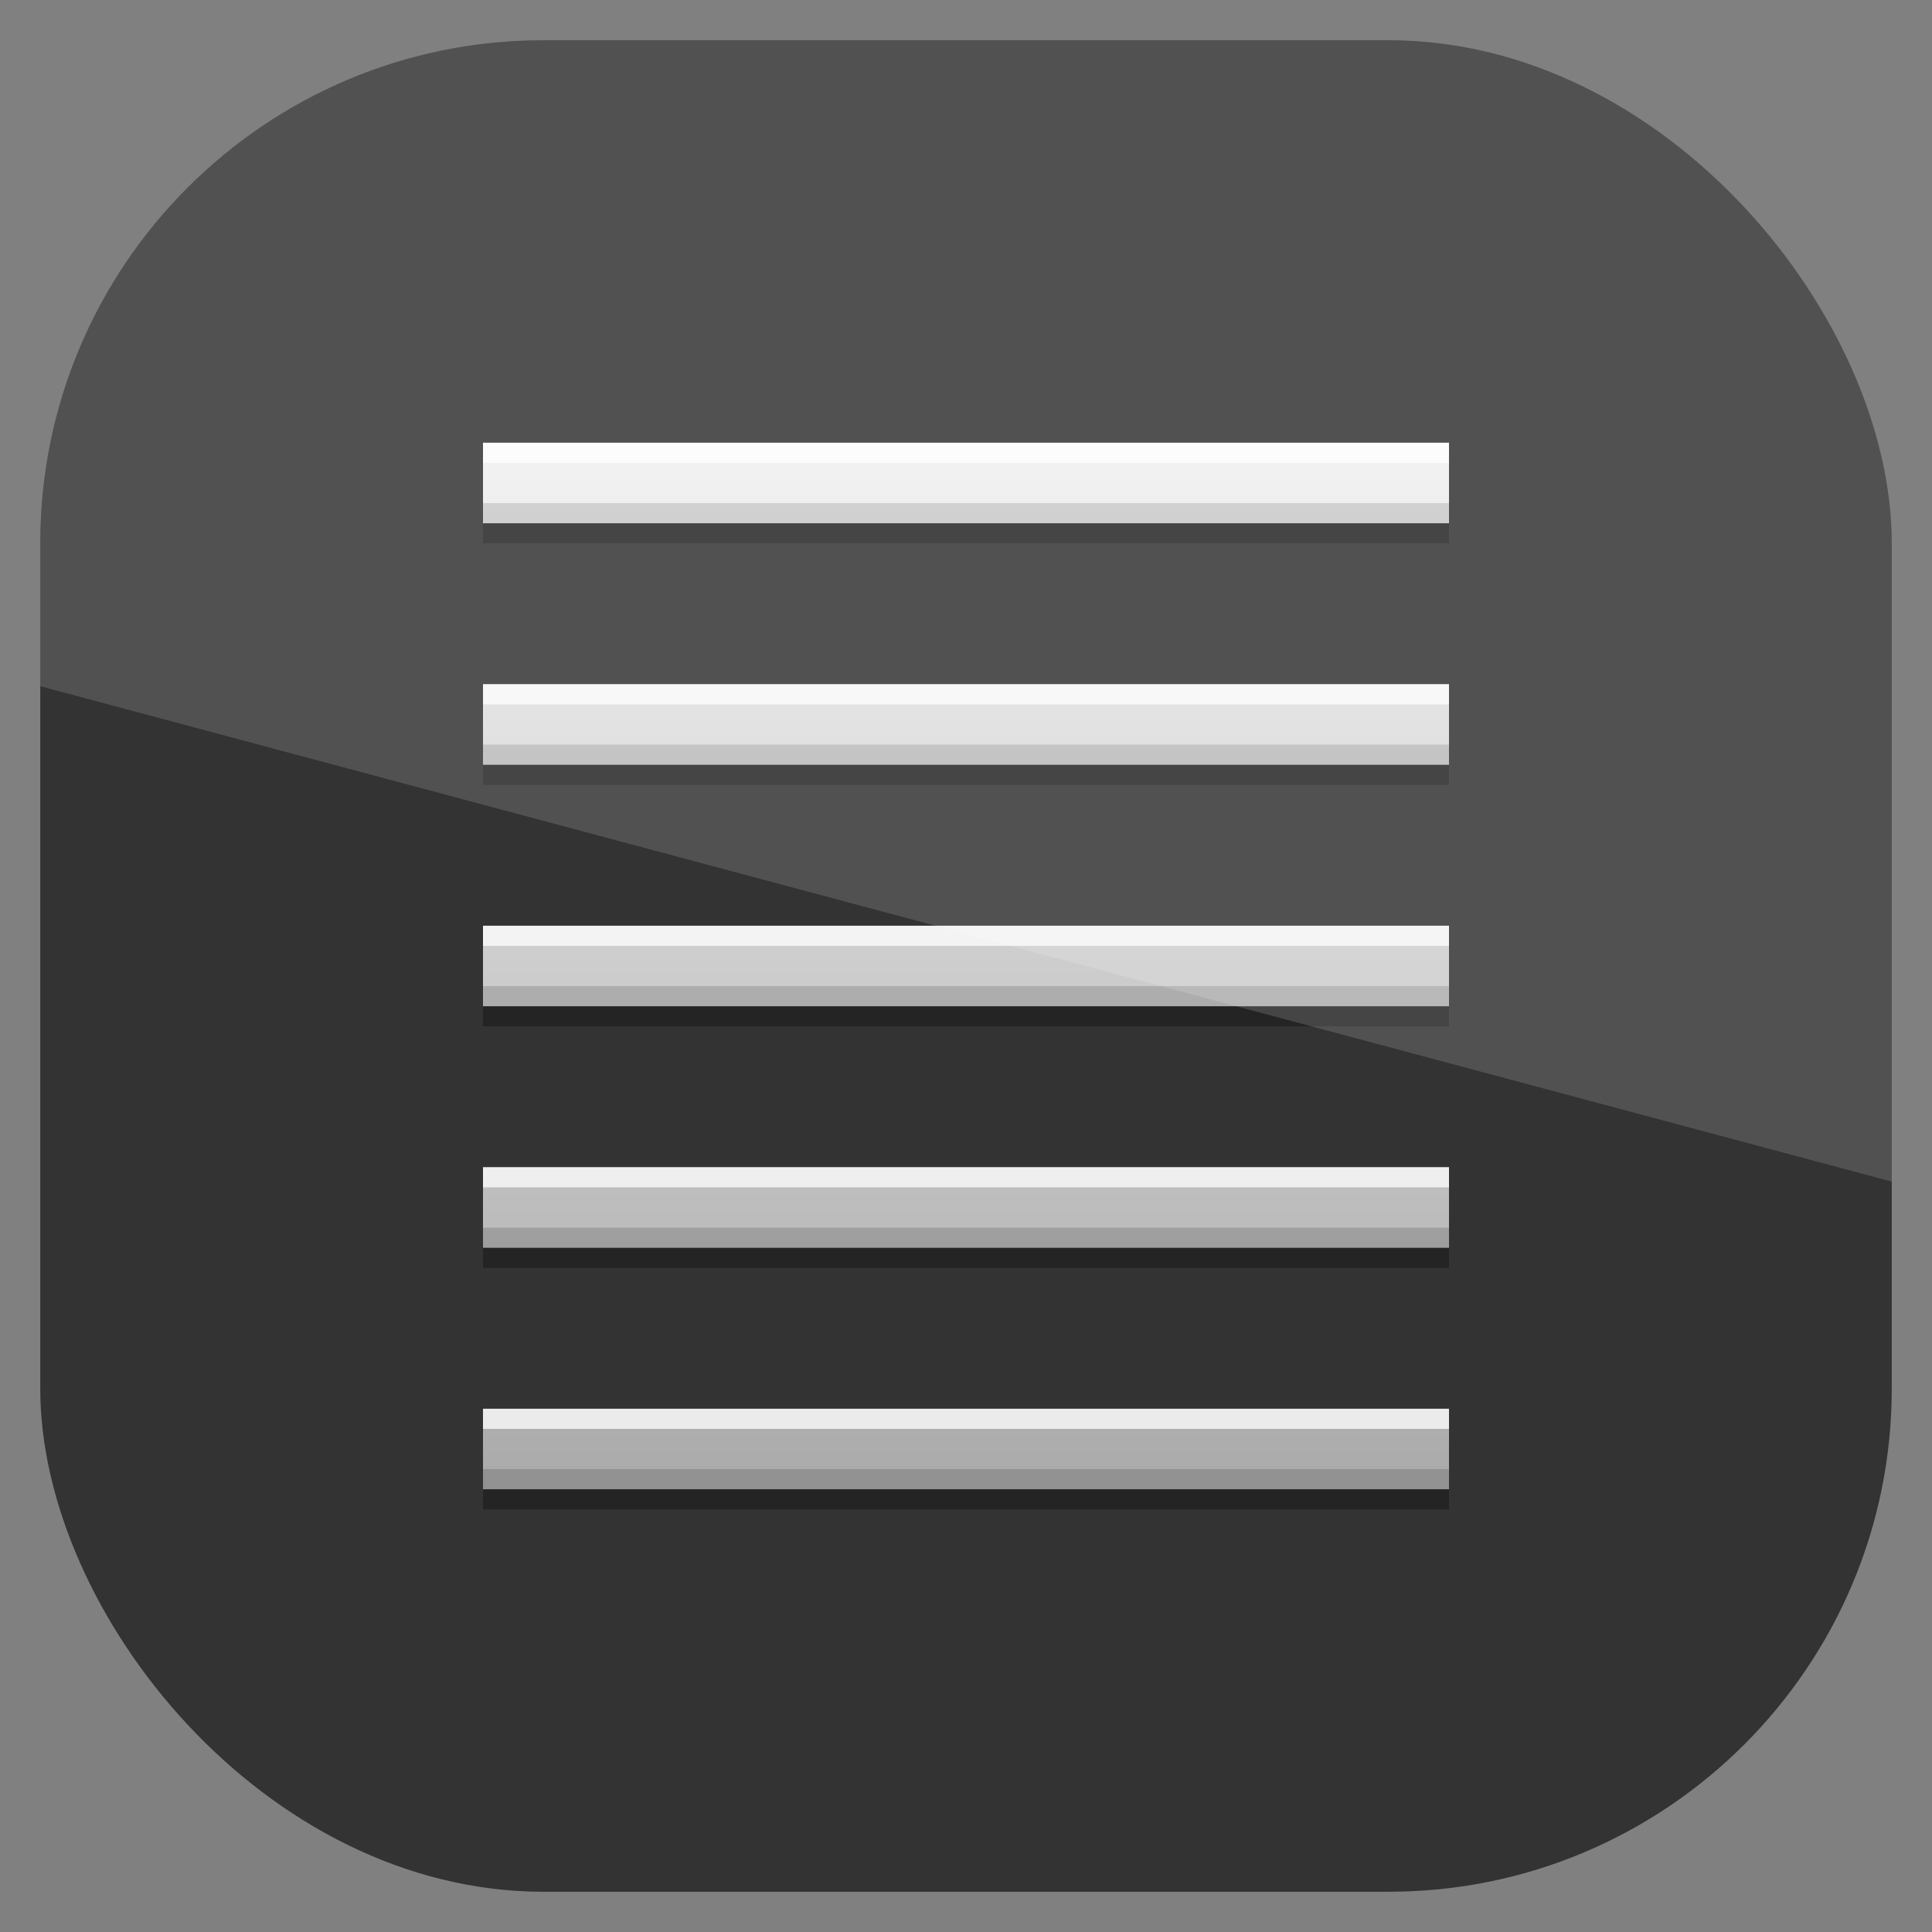 <?xml version="1.0" encoding="UTF-8" standalone="no"?>
<!-- Created with Inkscape (http://www.inkscape.org/) -->
<svg id="svg11037" xmlns:rdf="http://www.w3.org/1999/02/22-rdf-syntax-ns#" xmlns="http://www.w3.org/2000/svg" height="96" width="96" version="1.1" xmlns:cc="http://creativecommons.org/ns#" xmlns:xlink="http://www.w3.org/1999/xlink" xmlns:dc="http://purl.org/dc/elements/1.1/">
 <rect width="100%" height="100%" fill="#808080" stroke="none"/>
 <defs id="defs11039">
  <clipPath id="clipPath3009" clipPathUnits="userSpaceOnUse">
   <path id="path3011" style="opacity:.15;fill:#fff" d="m-2 956.36h-96v33.562l96 25.687v-59.25z"/>
  </clipPath>
  <linearGradient id="linearGradient4052" x1="49" gradientUnits="userSpaceOnUse" y1="64.5" gradientTransform="matrix(1.778 0 0 1.333 -34.667 -12)" x2="49" y2="25.5">
   <stop id="stop4083-79" style="stop-color:#aaa" offset="0"/>
   <stop id="stop4085-89" style="stop-color:#f0f0f0" offset="1"/>
  </linearGradient>
 </defs>
 <g id="layer1" transform="translate(0 -956.36)">
  <rect id="rect3867" style="opacity:.6" rx="25" ry="25" height="92" width="92" y="958.36" x="2"/>
  <g id="g3053" transform="translate(0 956.36)">
   <path id="path4067" style="opacity:.3" d="m24 23v4h48v-4h-48zm0 12v4h48v-4h-48zm0 12v4h48v-4h-48zm0 12v4h48v-4h-48zm0 12v4h48v-4h-48z"/>
   <path id="path4043" style="fill:url(#linearGradient4052)" d="m24 22v4h48v-4h-48zm0 12v4h48v-4h-48zm0 12v4h48v-4h-48zm0 12v4h48v-4h-48zm0 12v4h48v-4h-48z"/>
   <path id="path4054" style="opacity:.75;fill:#fff" d="m24 22v1h48v-1h-48zm0 12v1h48v-1h-48zm0 12v1h48v-1h-48zm0 12v1h48v-1h-48zm0 12v1h48v-1h-48z"/>
   <path id="path4063" style="opacity:.15" d="m24 25v1h48v-1h-48zm0 12v1h48v-1h-48zm0 12v1h48v-1h-48zm0 12v1h48v-1h-48zm0 12v1h48v-1h-48z"/>
  </g>
  <rect id="rect3003" style="opacity:.15;fill:#fff" clip-path="url(#clipPath3009)" rx="25" ry="25" transform="translate(98 -0)" width="92" y="958.36" x="-96" height="92"/>
 </g>
</svg>
